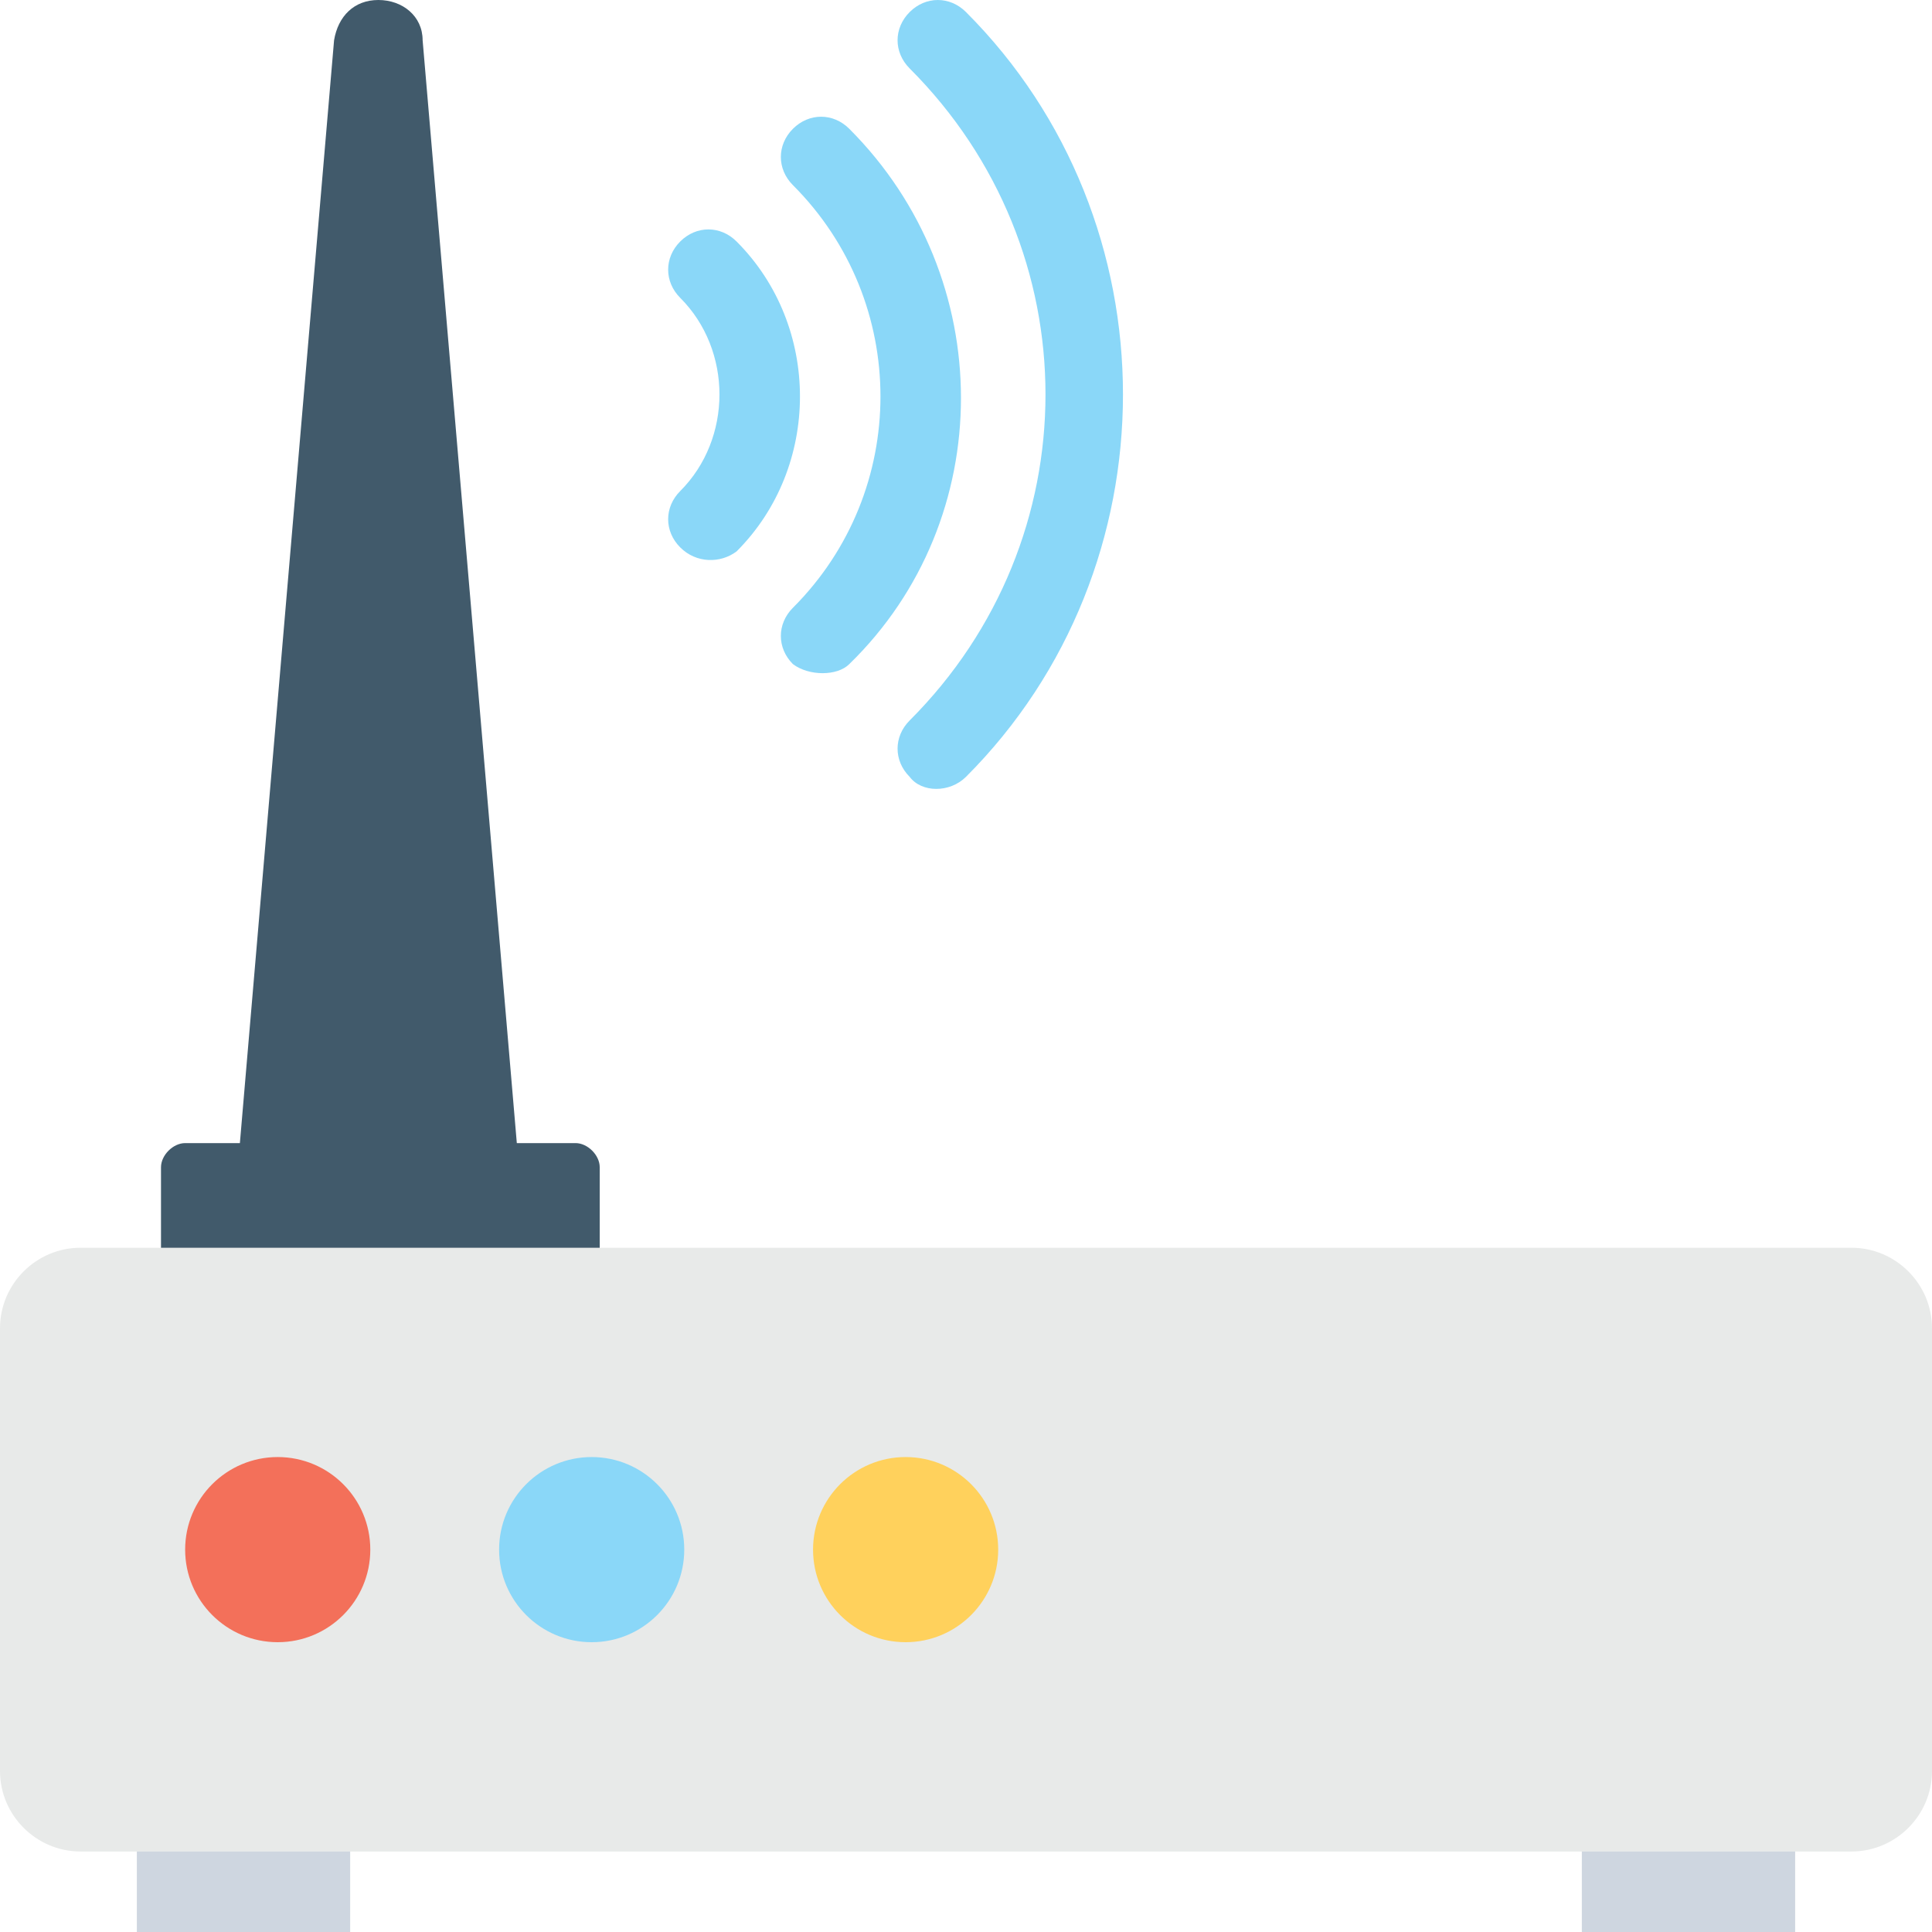 <?xml version="1.0" encoding="utf-8"?>
<!-- Generator: Adobe Illustrator 18.0.0, SVG Export Plug-In . SVG Version: 6.00 Build 0)  -->
<!DOCTYPE svg PUBLIC "-//W3C//DTD SVG 1.1//EN" "http://www.w3.org/Graphics/SVG/1.1/DTD/svg11.dtd">
<svg version="1.1" id="Layer_1" xmlns="http://www.w3.org/2000/svg" xmlns:xlink="http://www.w3.org/1999/xlink" x="0px" y="0px"
	 viewBox="0 0 48 48" enable-background="new 0 0 48 48" xml:space="preserve">
<g>
	<g>
		<g>
			<g>
				<path fill="#415A6B" d="M14.9,31.1H4V29c0-0.3,0.3-0.6,0.6-0.6h9.7c0.3,0,0.6,0.3,0.6,0.6V31.1z"/>
			</g>
			<g>
				<path fill="#415A6B" d="M12.9,29.1L10.5,1c0-0.6-0.5-1-1.1-1s-1,0.4-1.1,1L5.9,29.1H12.9z"/>
			</g>
		</g>
		<g>
			<g>
				<path fill="#E8EAE9" d="M46,31H2c-1.1,0-2,0.9-2,2v11c0,1.1,0.9,2,2,2h44c1.1,0,2-0.9,2-2V33C48,31.9,47.1,31,46,31z"/>
			</g>
			<g>
				<g>
					<rect x="3.4" y="46" fill="#CED6E0" width="5.3" height="2"/>
				</g>
				<g>
					<rect x="39.3" y="46" fill="#CED6E0" width="5.3" height="2"/>
				</g>
			</g>
		</g>
		<g>
			<circle fill="#F3705A" cx="6.9" cy="38.5" r="2.3"/>
			<circle fill="#8AD7F8" cx="14.7" cy="38.5" r="2.3"/>
			<circle fill="#FFD15C" cx="22.5" cy="38.5" r="2.3"/>
		</g>
		<g>
			<g>
				<path fill="#8AD7F8" d="M22.6,19.3c-0.4-0.4-0.4-1,0-1.4c4.5-4.5,4.5-11.7,0-16.2c-0.4-0.4-0.4-1,0-1.4c0.4-0.4,1-0.4,1.4,0
					c5.2,5.2,5.2,13.8,0,19C23.6,19.7,22.9,19.7,22.6,19.3z"/>
			</g>
			<g>
				<path fill="#8AD7F8" d="M19.7,16.5c-0.4-0.4-0.4-1,0-1.4c2.9-2.9,2.9-7.6,0-10.5c-0.4-0.4-0.4-1,0-1.4c0.4-0.4,1-0.4,1.4,0
					c3.7,3.7,3.7,9.7,0,13.3C20.8,16.8,20.1,16.8,19.7,16.5z"/>
			</g>
			<g>
				<path fill="#8AD7F8" d="M16.9,13.6c-0.4-0.4-0.4-1,0-1.4c1.3-1.3,1.3-3.5,0-4.8c-0.4-0.4-0.4-1,0-1.4c0.4-0.4,1-0.4,1.4,0
					c2.1,2.1,2.1,5.6,0,7.7C17.9,14,17.3,14,16.9,13.6z"/>
			</g>
		</g>
	</g>
</g>
</svg>
